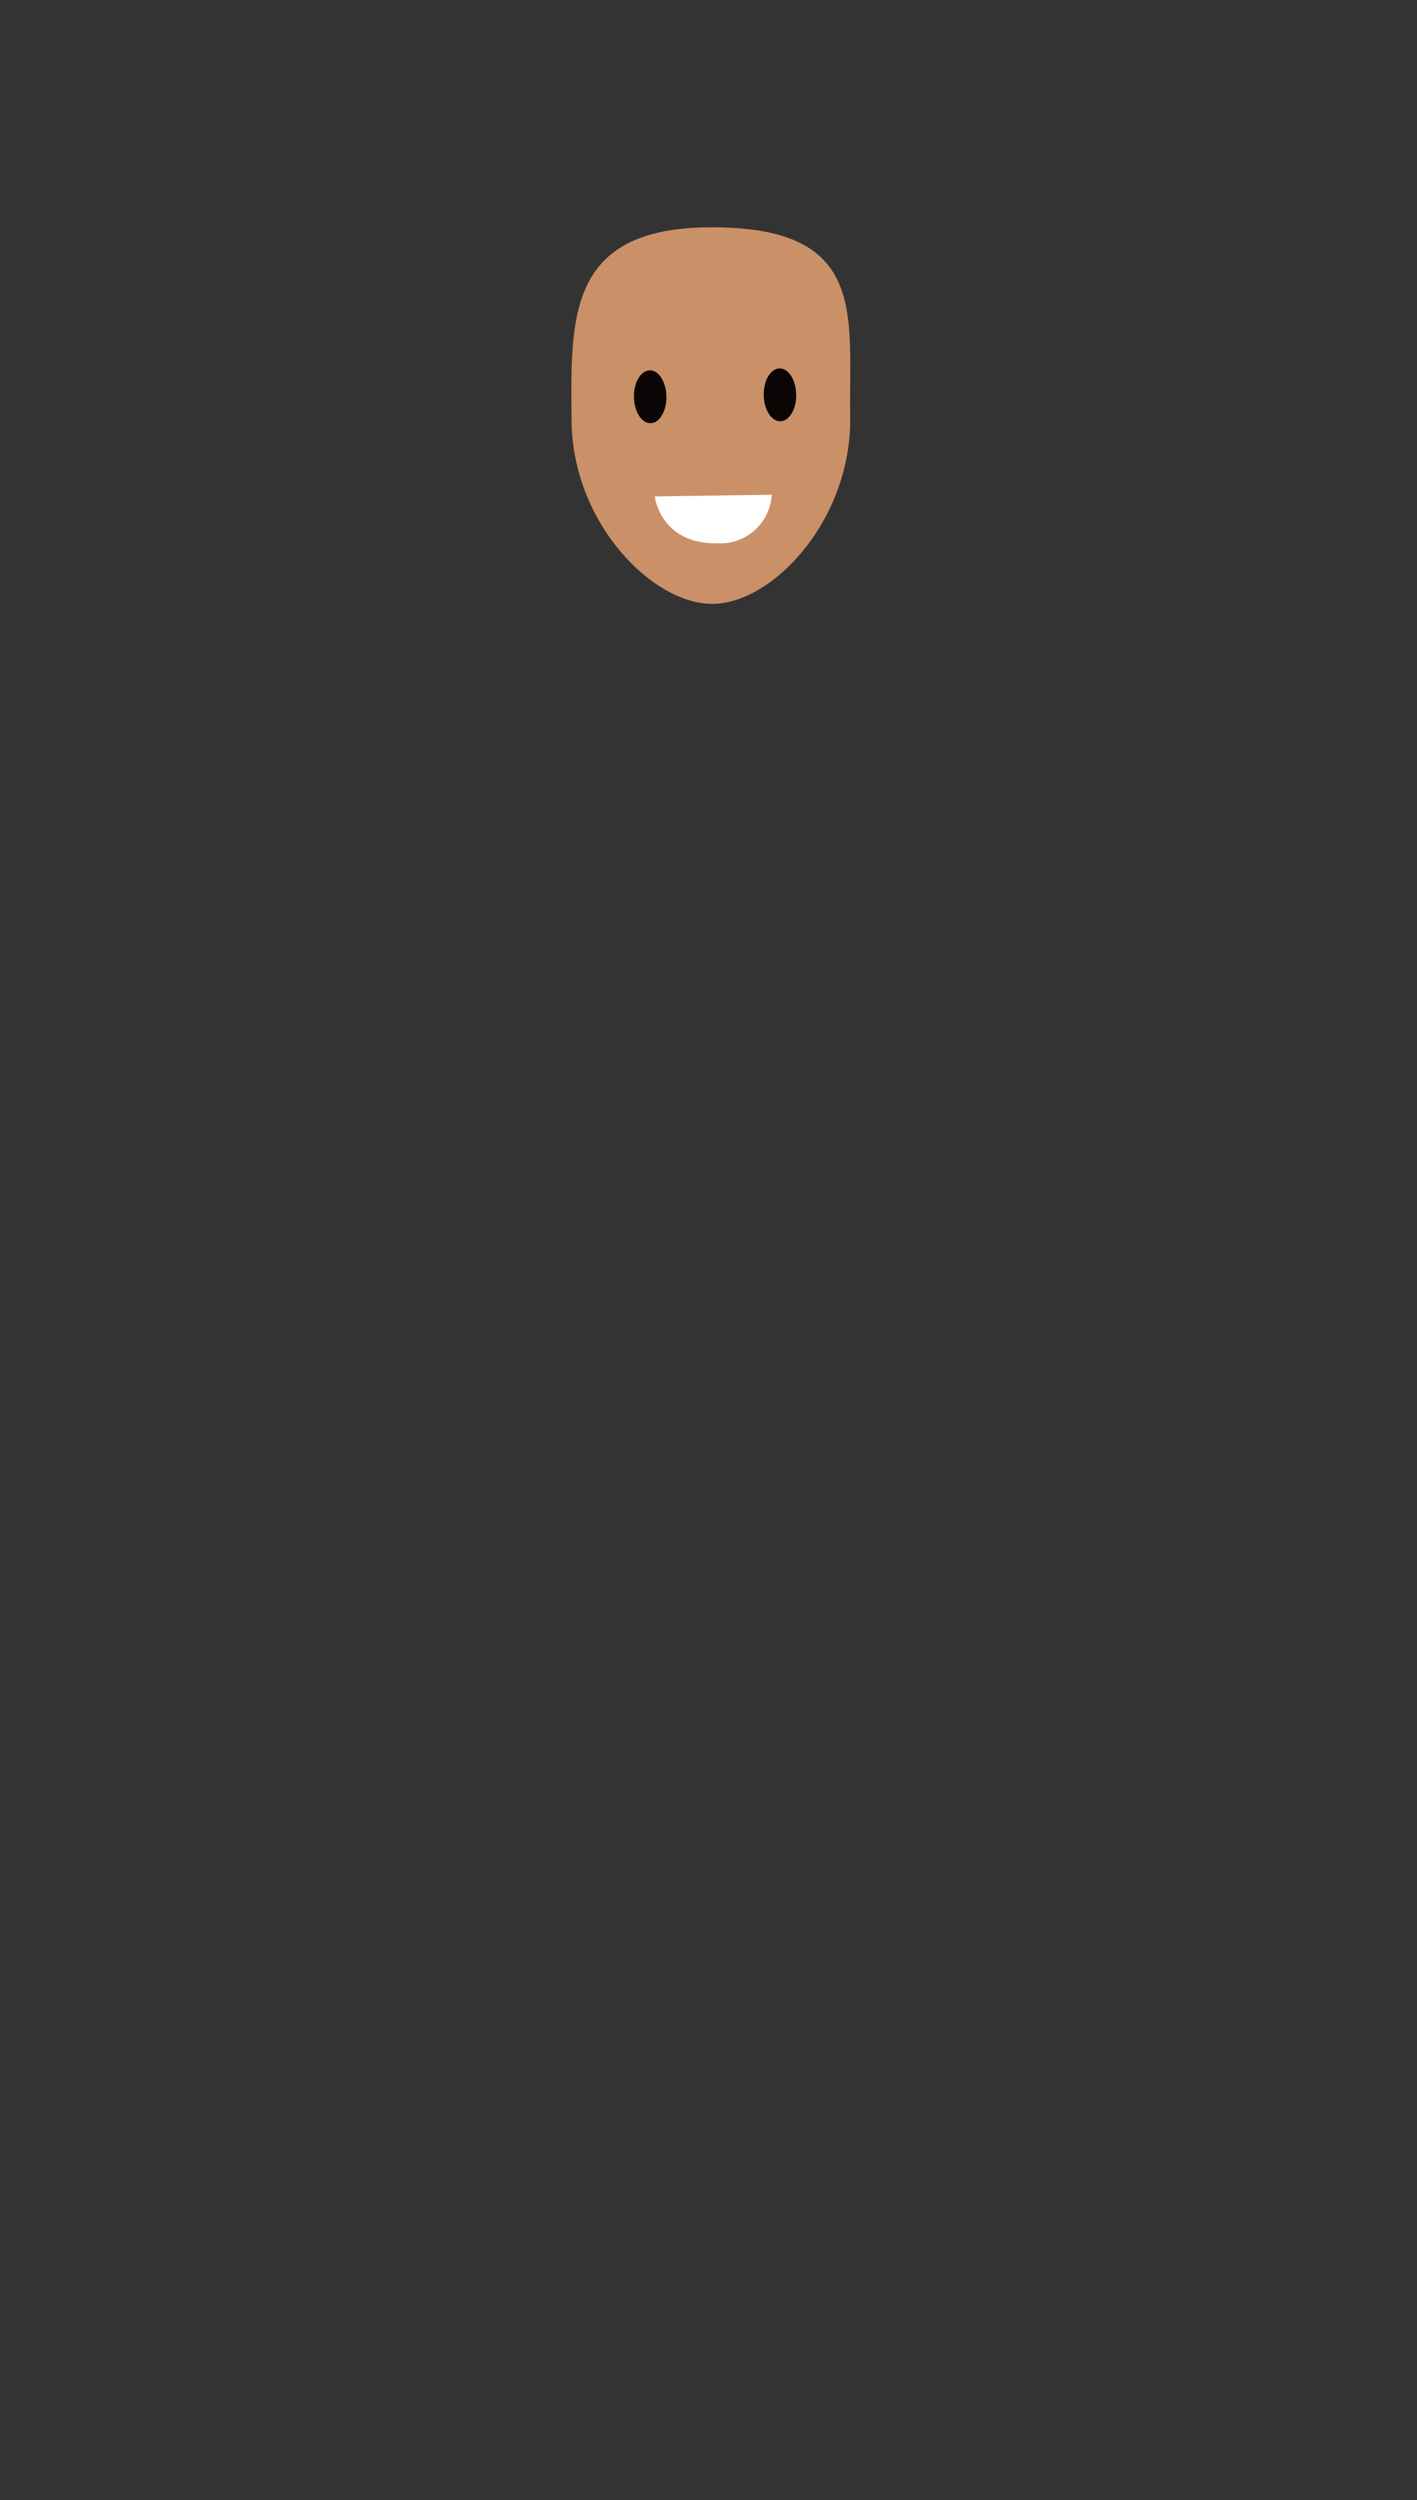 <svg xmlns="http://www.w3.org/2000/svg" width="110" height="194" viewBox="0 0 110 194"><rect x="0" y="0" width="110" height="194" fill="#333333" stroke="none"/><title>landian-25-face</title><g id="face"><path d="M66,32.34c.12,7.93-5.94,14.45-10.63,14.52s-10.93-6.27-11-14.2S44,17.73,55,17.64C67.45,17.53,65.88,24.42,66,32.34Z" fill="#ca9067"/><ellipse cx="50.47" cy="30.79" rx="1.26" ry="2.05" transform="translate(-0.45 0.75) rotate(-0.85)" fill="#0c0506"/><ellipse cx="60.55" cy="30.64" rx="1.26" ry="2.05" transform="translate(-0.45 0.9) rotate(-0.85)" fill="#0c0506"/><path d="M50.83,38.52l9.08-.13a4,4,0,0,1-4.2,3.77C51.23,42.23,50.83,38.52,50.83,38.52Z" fill="#fff"/></g></svg>